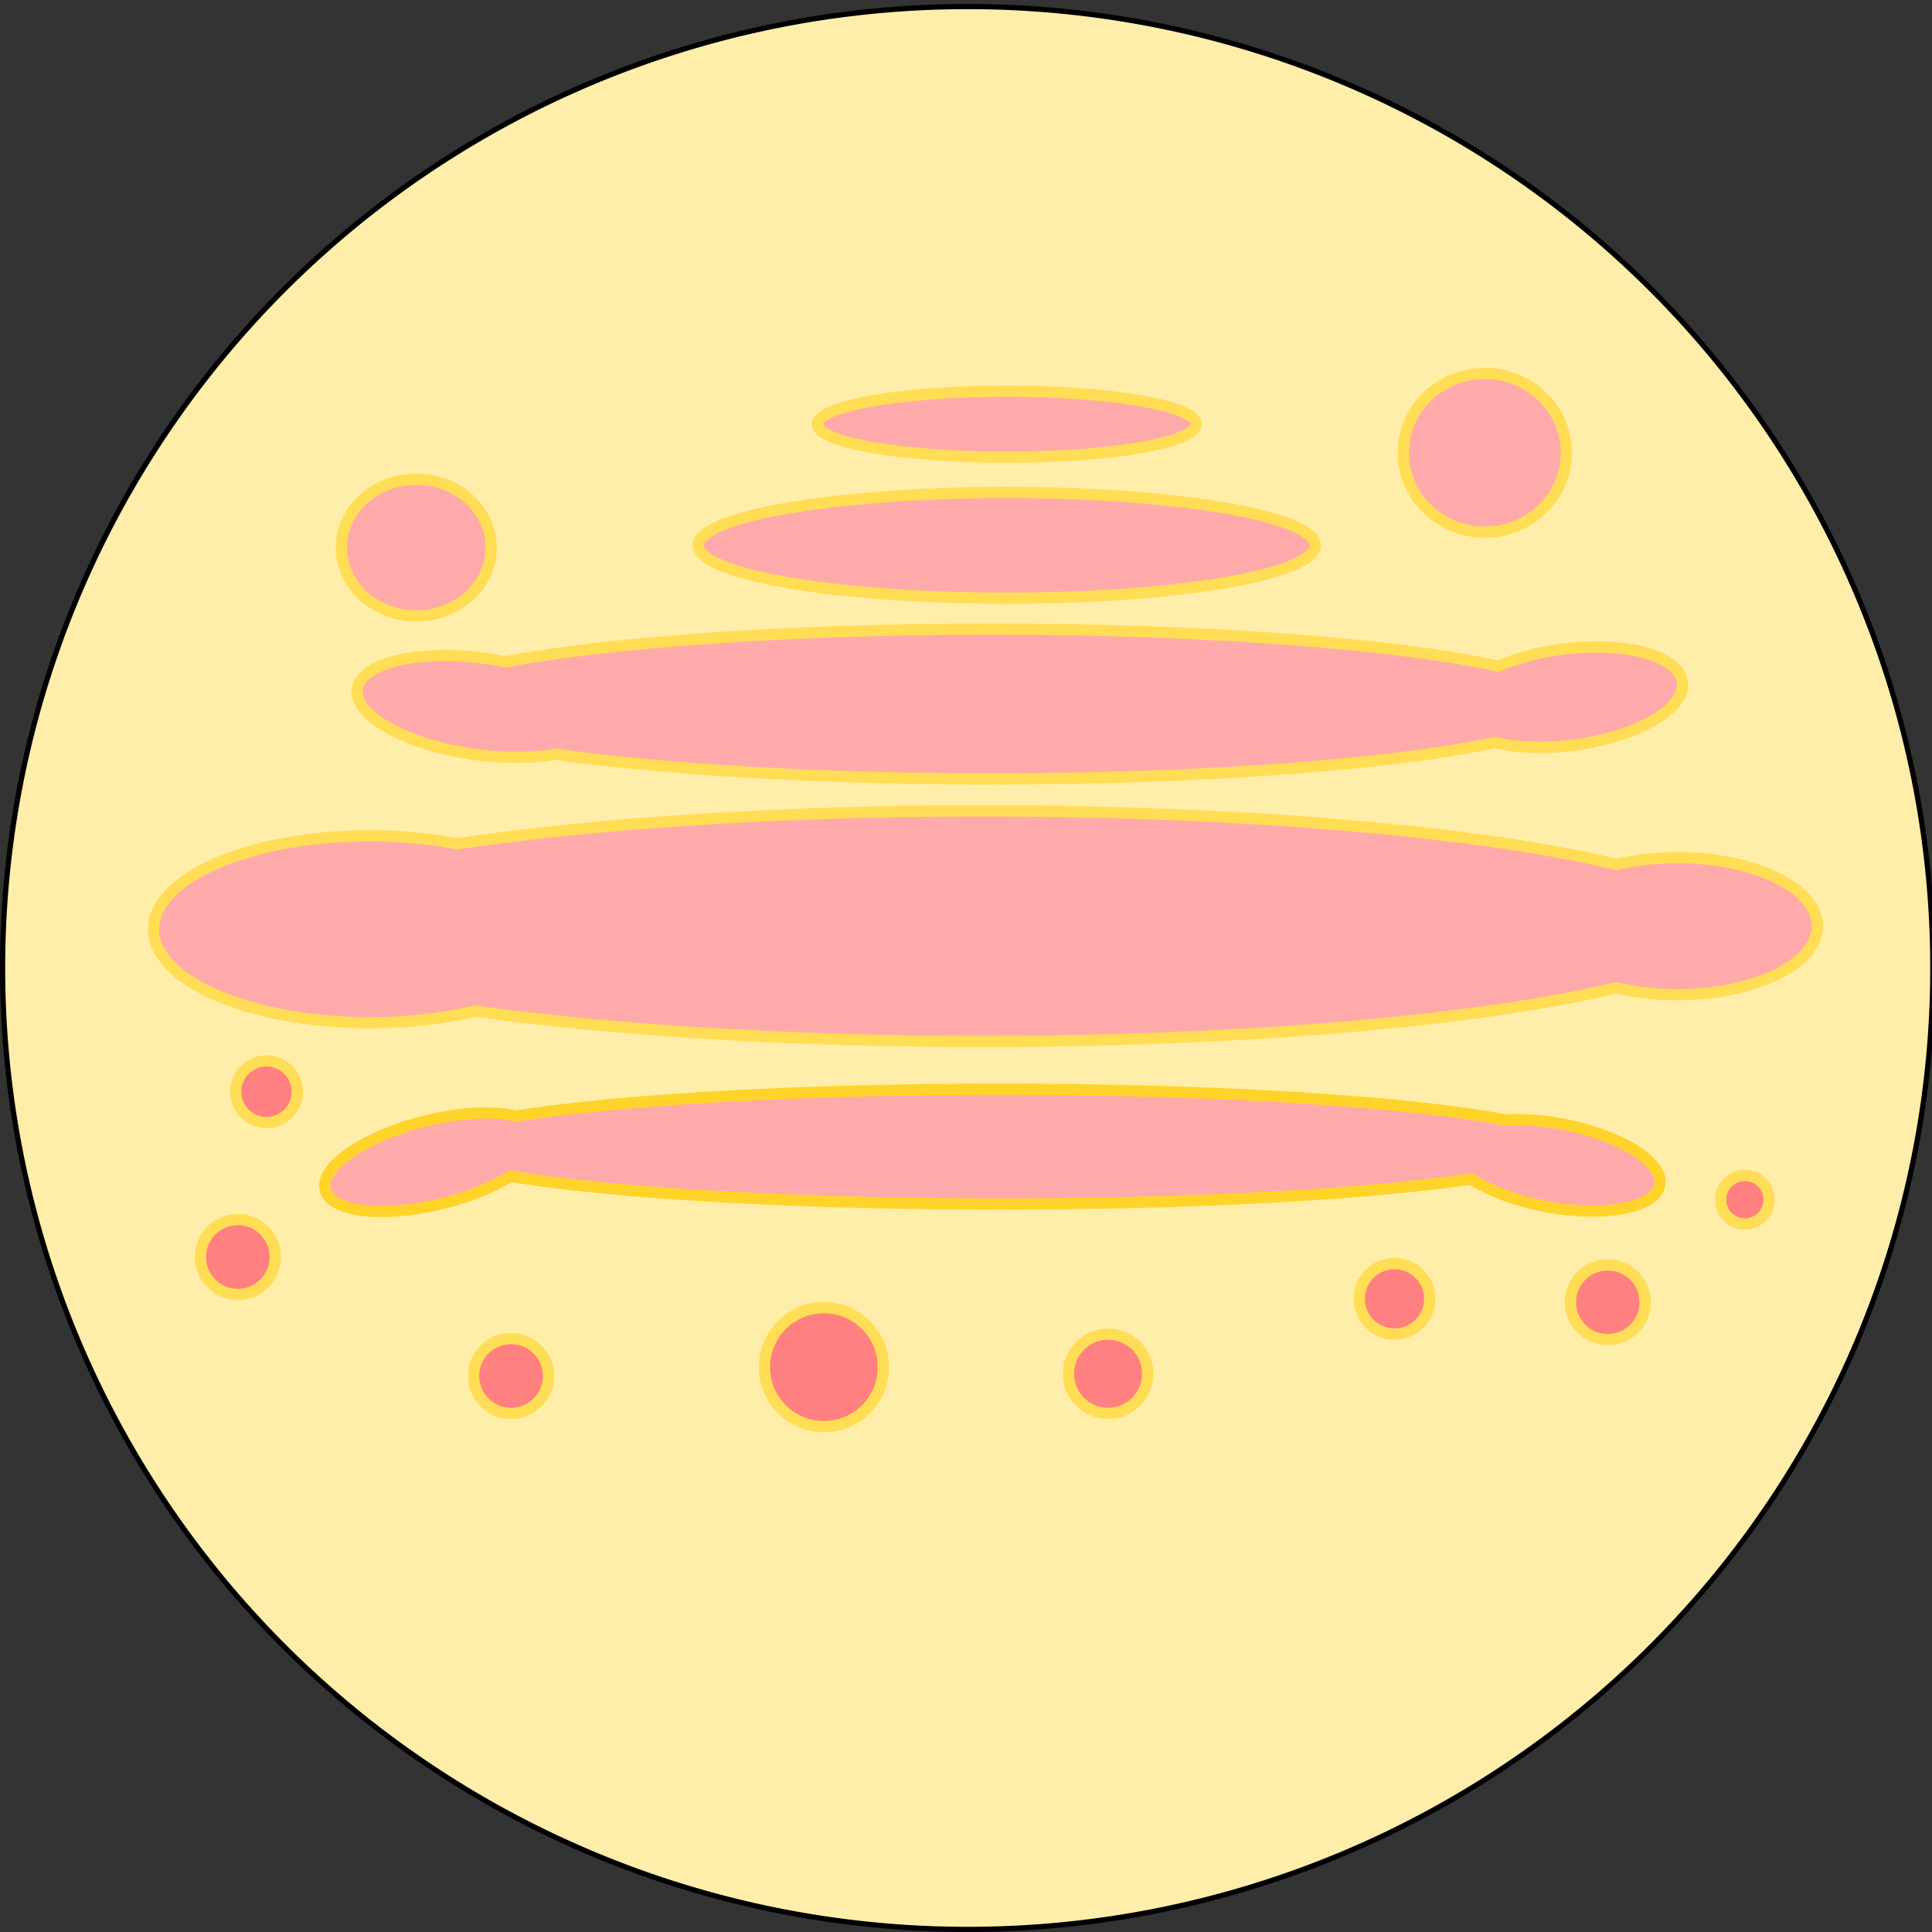 <?xml version="1.0" encoding="UTF-8" standalone="no"?>
<!-- Created with Inkscape (http://www.inkscape.org/) -->

<svg
   xmlns:osb="http://www.openswatchbook.org/uri/2009/osb"
   xmlns:dc="http://purl.org/dc/elements/1.1/"
   xmlns:cc="http://creativecommons.org/ns#"
   xmlns:rdf="http://www.w3.org/1999/02/22-rdf-syntax-ns#"
   xmlns:svg="http://www.w3.org/2000/svg"
   xmlns="http://www.w3.org/2000/svg"
   xmlns:sodipodi="http://sodipodi.sourceforge.net/DTD/sodipodi-0.dtd"
   xmlns:inkscape="http://www.inkscape.org/namespaces/inkscape"
   width="210.556mm"
   height="210.556mm"
   viewBox="0 0 746.064 746.064"
   id="svg2"
   version="1.1"
   inkscape:version="0.92.2 5c3e80d, 2017-08-06"
   sodipodi:docname="golgiZoom.svg">
  <rect x="0" y="0" width="746.064" height="746.064" fill="#333333" stroke="none"/>
  <defs
     id="defs4">
    <inkscape:path-effect
       effect="spiro"
       id="path-effect5489"
       is_visible="true" />
    <inkscape:path-effect
       effect="spiro"
       id="path-effect5485"
       is_visible="true" />
    <linearGradient
       id="linearGradient5692"
       osb:paint="solid">
      <stop
         style="stop-color:#782121;stop-opacity:1;"
         offset="0"
         id="stop5694" />
    </linearGradient>
    <linearGradient
       osb:paint="solid"
       id="linearGradient5198">
      <stop
         id="stop5200"
         offset="0"
         style="stop-color:#000080;stop-opacity:1;" />
    </linearGradient>
    <inkscape:path-effect
       is_visible="true"
       id="path-effect4159"
       effect="spiro" />
    <inkscape:path-effect
       is_visible="true"
       id="path-effect4155"
       effect="spiro" />
    <inkscape:path-effect
       is_visible="true"
       id="path-effect4151"
       effect="spiro" />
    <inkscape:path-effect
       is_visible="true"
       id="path-effect4159-7"
       effect="spiro" />
    <inkscape:path-effect
       is_visible="true"
       id="path-effect4155-9"
       effect="spiro" />
    <inkscape:path-effect
       is_visible="true"
       id="path-effect4151-3"
       effect="spiro" />
  </defs>
  <sodipodi:namedview
     id="base"
     pagecolor="#ffffff"
     bordercolor="#666666"
     borderopacity="1.0"
     inkscape:pageopacity="0.0"
     inkscape:pageshadow="2"
     inkscape:zoom="0.70000001"
     inkscape:cx="335.02849"
     inkscape:cy="386.42777"
     inkscape:document-units="px"
     inkscape:current-layer="layer1"
     showgrid="false"
     inkscape:window-width="1280"
     inkscape:window-height="691"
     inkscape:window-x="-9"
     inkscape:window-y="0"
     inkscape:window-maximized="0"
     fit-margin-top="0"
     fit-margin-left="0"
     fit-margin-right="0"
     fit-margin-bottom="0" />
  <g
     inkscape:label="Layer 1"
     inkscape:groupmode="layer"
     id="layer1"
     transform="translate(-0.087,-307.409)">
    <circle
       style="fill:#ffdd55;fill-opacity:1;fill-rule:evenodd;stroke:#000000;stroke-opacity:1"
       id="path3344"
       cx="196.475"
       cy="200.299"
       r="0" />
    <path
       inkscape:connector-curvature="0"
       style="fill:#ffeeaa;stroke:#000000;stroke-width:2.004;stroke-miterlimit:4;stroke-dasharray:none"
       d="M 746.472,681.208 A 372.692,371.263 0 0 1 373.781,1052.471 372.692,371.263 0 0 1 1.089,681.208 372.692,371.263 0 0 1 373.781,309.945 372.692,371.263 0 0 1 746.472,681.208 Z"
       id="path3662" />
    <g
       transform="matrix(2.178,0,0,2.178,54.563,-1426.951)"
       id="layer1-9"
       inkscape:label="Layer 1">
      <g
         transform="translate(-189.483,592.202)"
         id="g3350">
        <path
           style="fill:#ffaaaa;stroke:#ffdd55;stroke-width:2;stroke-miterlimit:4;stroke-dasharray:none"
           d="m 338.639,388.754 a 133.135,20.44 0 0 1 -89.939,-5.396 38.394,16.573 0 0 1 -18.613,2.082 38.394,16.573 0 0 1 -38.395,-16.572 38.394,16.573 0 0 1 38.395,-16.572 38.394,16.573 0 0 1 15.488,1.43 133.135,20.44 0 0 1 93.064,-5.85 133.135,20.44 0 0 1 112.424,9.502 24.859,12.153 0 0 1 10.766,-1.215 24.859,12.153 0 0 1 24.859,12.152 24.859,12.153 0 0 1 -24.859,12.154 24.859,12.153 0 0 1 -10.85,-1.229 133.135,20.44 0 0 1 -112.34,9.514 z"
           id="path3338"
           inkscape:connector-curvature="0" />
        <path
           style="fill:#ffaaaa;stroke:#ffdd55;stroke-width:2;stroke-miterlimit:4;stroke-dasharray:none"
           d="m 340.234,342.207 a 104.297,13.281 0 0 1 -77.252,-4.381 22.097,8.563 8.053 0 1 -14.484,0.021 22.097,8.563 8.053 0 1 -20.68,-11.574 22.097,8.563 8.053 0 1 23.078,-5.383 22.097,8.563 8.053 0 1 3.24,0.561 104.297,13.281 0 0 1 86.098,-5.807 104.297,13.281 0 0 1 89.893,6.572 8.563,20.44 82.479 0 1 11.246,-2.994 8.563,20.44 82.479 0 1 21.385,5.812 8.563,20.44 82.479 0 1 -19.143,11.166 8.563,20.44 82.479 0 1 -14.045,-0.449 104.297,13.281 0 0 1 -89.336,6.455 z"
           id="path3344-0"
           inkscape:connector-curvature="0" />
        <ellipse
           style="fill:#ffaaaa;stroke:#ffdd55;stroke-width:2;stroke-miterlimit:4;stroke-dasharray:none"
           id="path3346"
           cx="342.969"
           cy="-300.8"
           rx="54.688"
           ry="9.375"
           transform="scale(1,-1)" />
        <ellipse
           style="fill:#ffaaaa;stroke:#ffdd55;stroke-width:2;stroke-miterlimit:4;stroke-dasharray:none"
           id="path3368"
           cx="342.969"
           cy="-279.315"
           rx="33.594"
           ry="5.859"
           transform="scale(1,-1)" />
        <ellipse
           style="fill:#ffaaaa;stroke:#ffdd55;stroke-width:2;stroke-miterlimit:4;stroke-dasharray:none"
           id="path3372"
           cx="238.281"
           cy="-301.19"
           rx="13.281"
           ry="12.109"
           transform="scale(1,-1)" />
        <ellipse
           style="fill:#ffaaaa;stroke:#ffdd55;stroke-width:2;stroke-miterlimit:4;stroke-dasharray:none"
           id="path3374"
           cx="427.734"
           cy="-284.393"
           rx="14.453"
           ry="14.062"
           transform="scale(1,-1)" />
        <circle
           style="fill:#ff8080;stroke:#ffdd55;stroke-width:2;stroke-miterlimit:4;stroke-dasharray:none"
           id="path3378"
           cx="255.078"
           cy="-448.065"
           r="6.641"
           transform="scale(1,-1)" />
        <circle
           style="fill:#ff8080;stroke:#ffdd55;stroke-width:2;stroke-miterlimit:4;stroke-dasharray:none"
           id="path3380"
           cx="310.547"
           cy="-446.503"
           r="10.547"
           transform="scale(1,-1)" />
        <circle
           style="fill:#ff8080;stroke:#ffdd55;stroke-width:2;stroke-miterlimit:4;stroke-dasharray:none"
           id="path3382"
           cx="411.719"
           cy="-434.393"
           r="6.25"
           transform="scale(1,-1)" />
        <circle
           style="fill:#ff8080;stroke:#ffdd55;stroke-width:2;stroke-miterlimit:4;stroke-dasharray:none"
           id="path3384"
           cx="360.938"
           cy="-447.675"
           r="7.031"
           transform="scale(1,-1)" />
        <circle
           style="fill:#ff8080;stroke:#ffdd55;stroke-width:2;stroke-miterlimit:4;stroke-dasharray:none"
           id="path3386"
           cx="473.828"
           cy="-416.815"
           r="4.297"
           transform="scale(1,-1)" />
        <circle
           style="fill:#ff8080;stroke:#ffdd55;stroke-width:2;stroke-miterlimit:4;stroke-dasharray:none"
           id="path3388"
           cx="449.53"
           cy="-434.996"
           r="6.625"
           transform="scale(1,-1)" />
        <circle
           style="fill:#ff8080;stroke:#ffdd55;stroke-width:2;stroke-miterlimit:4;stroke-dasharray:none"
           id="path3390"
           cx="206.641"
           cy="-426.972"
           r="6.641"
           transform="scale(1,-1)" />
        <circle
           style="fill:#ff8080;stroke:#ffdd55;stroke-width:2;stroke-miterlimit:4;stroke-dasharray:none"
           id="path3392"
           cx="211.719"
           cy="-397.675"
           r="5.469"
           transform="scale(1,-1)" />
        <path
           inkscape:connector-curvature="0"
           style="fill:#ffaaaa;stroke:#ffd42a;stroke-width:2;stroke-miterlimit:4;stroke-dasharray:none"
           d="m 341.676,397.225 a 101.329,10.179 0 0 0 -85.664,4.766 7.458,19.887 75.739 0 0 -16.438,0.947 7.458,19.887 75.739 0 0 -17.438,12.127 7.458,19.887 75.739 0 0 21.111,2.33 7.458,19.887 75.739 0 0 11.773,-4.734 101.329,10.179 0 0 0 86.654,4.922 101.329,10.179 0 0 0 83.67,-4.438 19.059,7.458 10.515 0 0 13.301,4.906 19.059,7.458 10.515 0 0 20.1,-3.855 19.059,7.458 10.515 0 0 -17.377,-10.811 19.059,7.458 10.515 0 0 -10.115,-0.725 101.329,10.179 0 0 0 -89.578,-5.436 z"
           id="path3449" />
      </g>
    </g>
  </g>
</svg>

